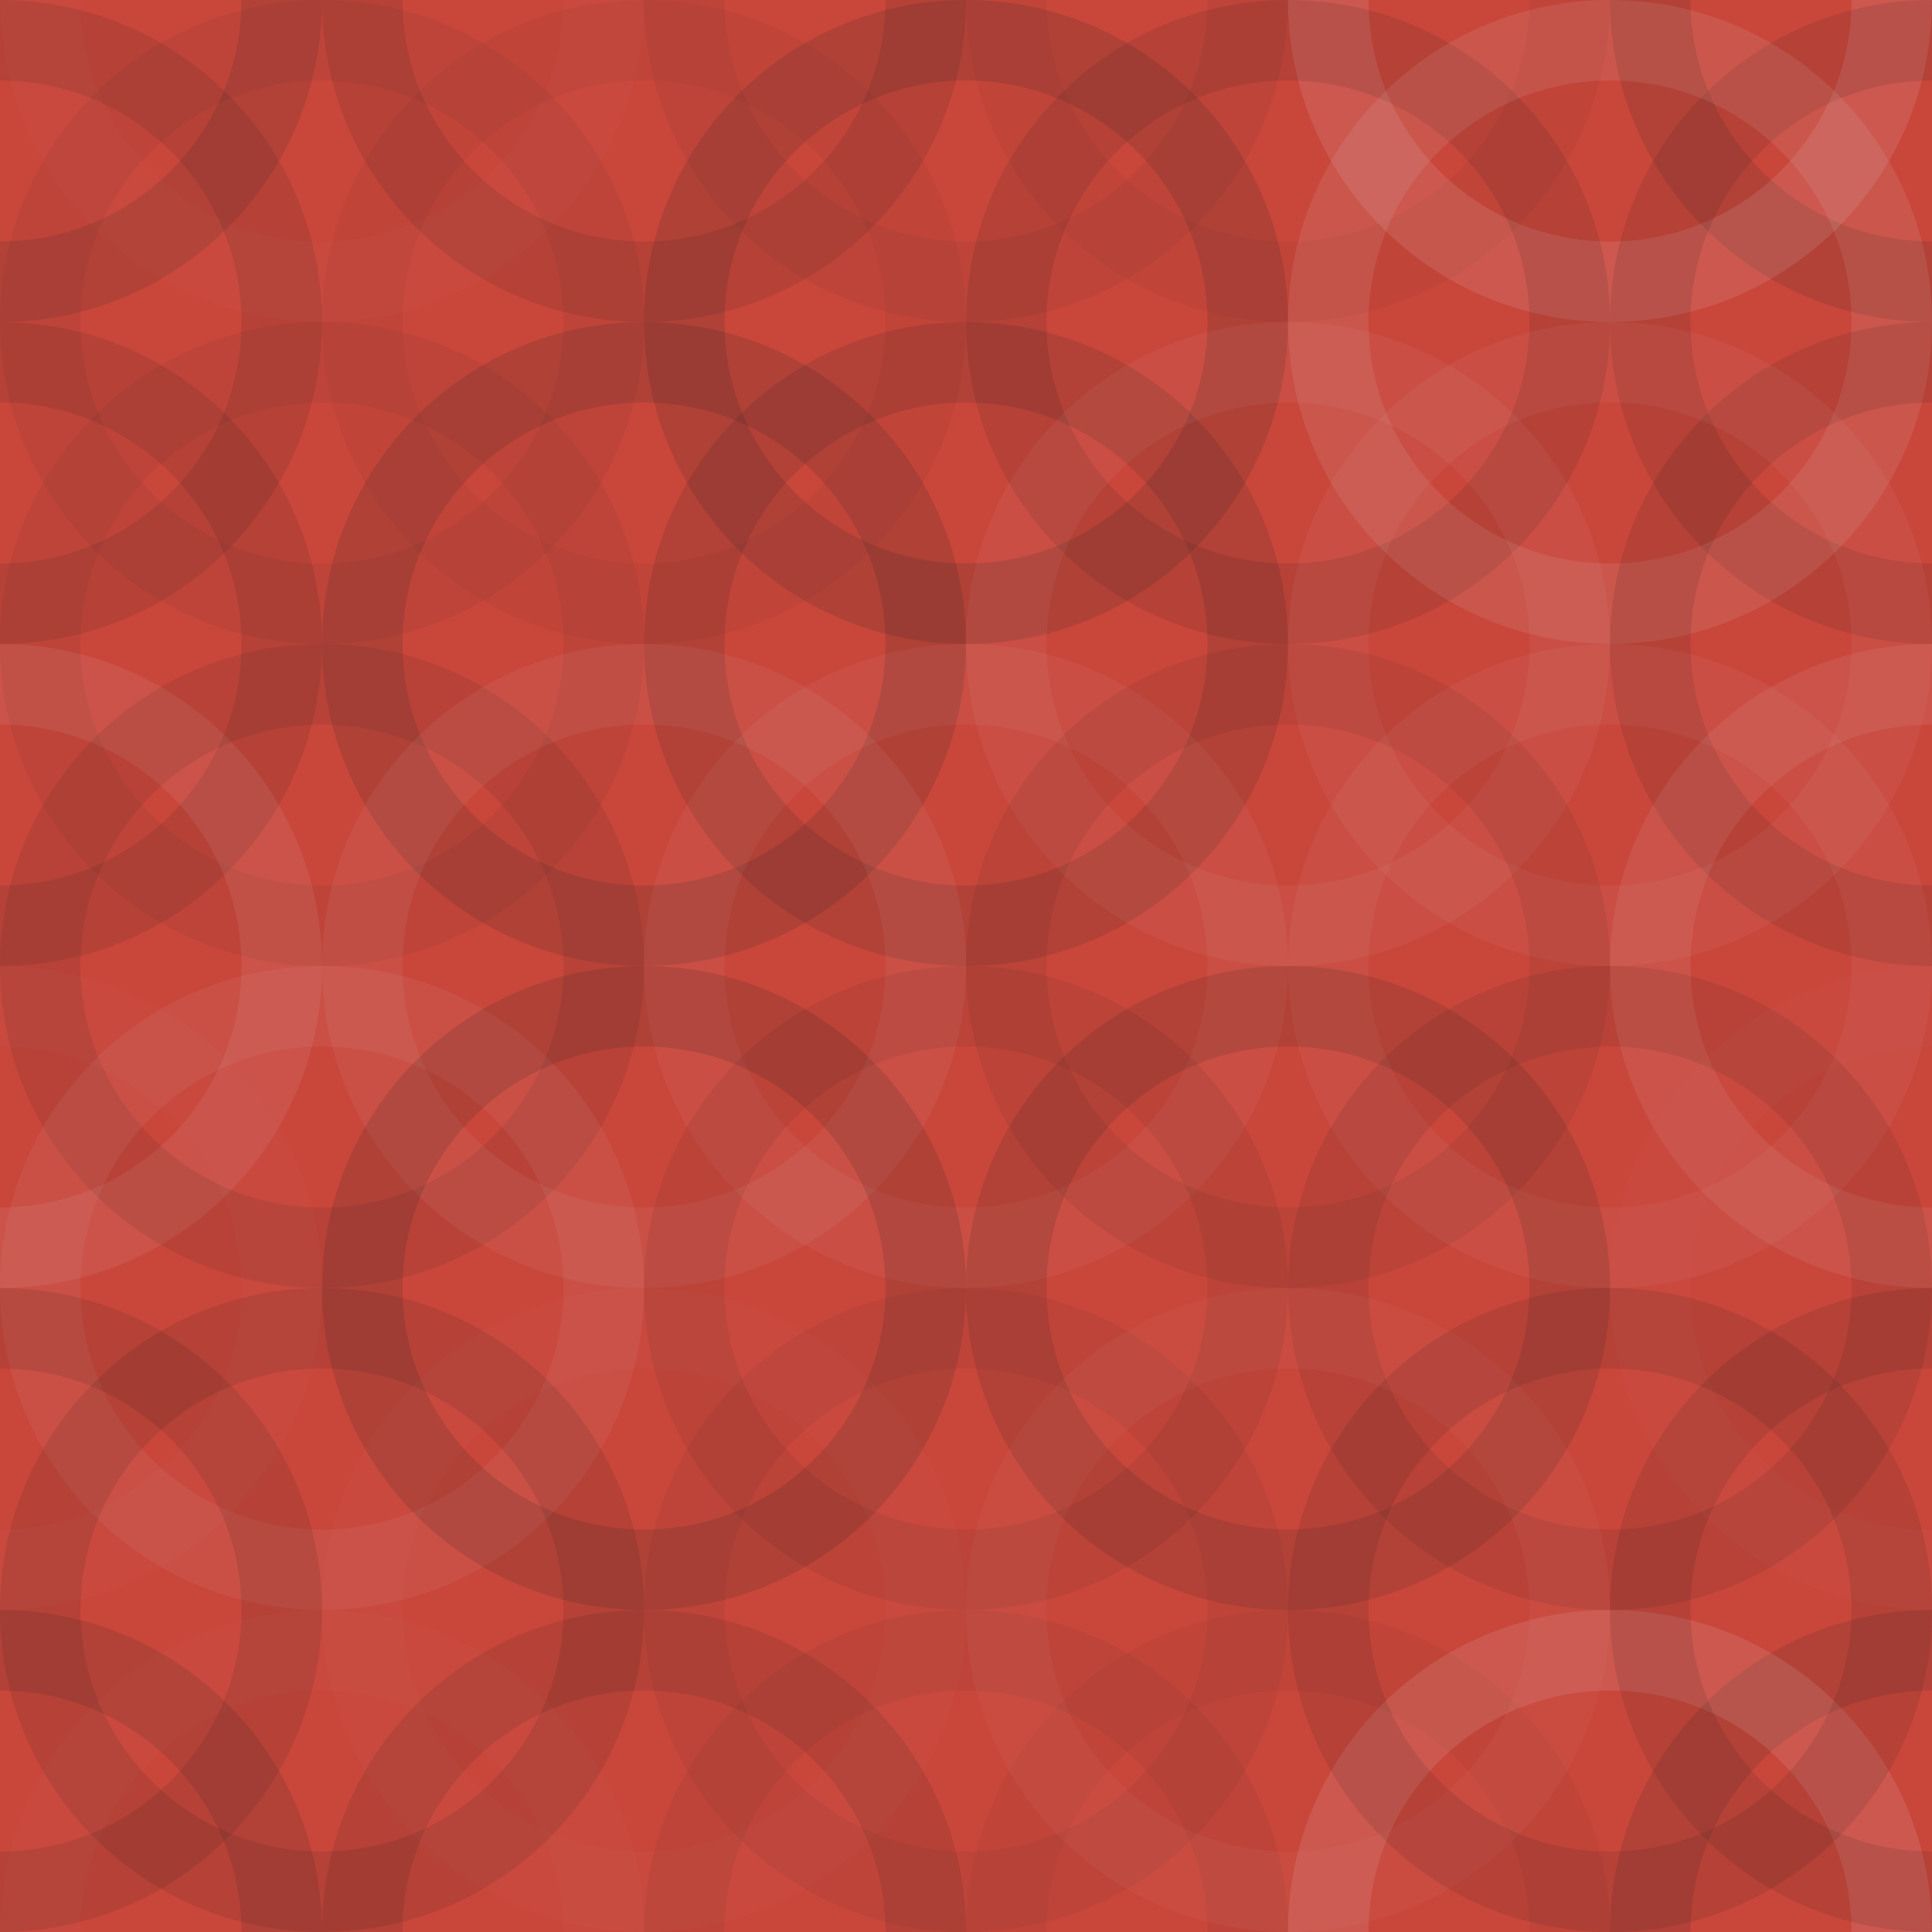<svg xmlns="http://www.w3.org/2000/svg" width="320" height="320">
    <rect width="100%" height="100%" fill="#C9463B"/>
    <circle r="46.667" fill="none" stroke="#222" opacity=".133" stroke-width="13.333"/>
    <circle cx="320" r="46.667" fill="none" stroke="#222" opacity=".133" stroke-width="13.333"/>
    <circle cy="320" r="46.667" fill="none" stroke="#222" opacity=".133" stroke-width="13.333"/>
    <circle cx="320" cy="320" r="46.667" fill="none" stroke="#222" opacity=".133" stroke-width="13.333"/>
    <circle cx="53.333" r="46.667" fill="none" stroke="#ddd" opacity=".02" stroke-width="13.333"/>
    <circle cx="53.333" cy="320" r="46.667" fill="none" stroke="#ddd" opacity=".02" stroke-width="13.333"/>
    <circle cx="106.667" r="46.667" fill="none" stroke="#222" opacity=".115" stroke-width="13.333"/>
    <circle cx="106.667" cy="320" r="46.667" fill="none" stroke="#222" opacity=".115" stroke-width="13.333"/>
    <circle cx="160" r="46.667" fill="none" stroke="#222" opacity=".063" stroke-width="13.333"/>
    <circle cx="160" cy="320" r="46.667" fill="none" stroke="#222" opacity=".063" stroke-width="13.333"/>
    <circle cx="213.333" r="46.667" fill="none" stroke="#222" opacity=".046" stroke-width="13.333"/>
    <circle cx="213.333" cy="320" r="46.667" fill="none" stroke="#222" opacity=".046" stroke-width="13.333"/>
    <circle cx="266.667" r="46.667" fill="none" stroke="#ddd" opacity=".124" stroke-width="13.333"/>
    <circle cx="266.667" cy="320" r="46.667" fill="none" stroke="#ddd" opacity=".124" stroke-width="13.333"/>
    <circle cy="53.333" r="46.667" fill="none" stroke="#222" opacity=".115" stroke-width="13.333"/>
    <circle cx="320" cy="53.333" r="46.667" fill="none" stroke="#222" opacity=".115" stroke-width="13.333"/>
    <circle cx="53.333" cy="53.333" r="46.667" fill="none" stroke="#222" opacity=".063" stroke-width="13.333"/>
    <circle cx="106.667" cy="53.333" r="46.667" fill="none" stroke="#222" opacity=".046" stroke-width="13.333"/>
    <circle cx="160" cy="53.333" r="46.667" fill="none" stroke="#222" opacity=".15" stroke-width="13.333"/>
    <circle cx="213.333" cy="53.333" r="46.667" fill="none" stroke="#222" opacity=".115" stroke-width="13.333"/>
    <circle cx="266.667" cy="53.333" r="46.667" fill="none" stroke="#ddd" opacity=".107" stroke-width="13.333"/>
    <circle cy="106.667" r="46.667" fill="none" stroke="#222" opacity=".115" stroke-width="13.333"/>
    <circle cx="320" cy="106.667" r="46.667" fill="none" stroke="#222" opacity=".115" stroke-width="13.333"/>
    <circle cx="53.333" cy="106.667" r="46.667" fill="none" stroke="#222" opacity=".063" stroke-width="13.333"/>
    <circle cx="106.667" cy="106.667" r="46.667" fill="none" stroke="#222" opacity=".15" stroke-width="13.333"/>
    <circle cx="160" cy="106.667" r="46.667" fill="none" stroke="#222" opacity=".133" stroke-width="13.333"/>
    <circle cx="213.333" cy="106.667" r="46.667" fill="none" stroke="#ddd" opacity=".055" stroke-width="13.333"/>
    <circle cx="266.667" cy="106.667" r="46.667" fill="none" stroke="#ddd" opacity=".055" stroke-width="13.333"/>
    <circle cy="160" r="46.667" fill="none" stroke="#ddd" opacity=".089" stroke-width="13.333"/>
    <circle cx="320" cy="160" r="46.667" fill="none" stroke="#ddd" opacity=".089" stroke-width="13.333"/>
    <circle cx="53.333" cy="160" r="46.667" fill="none" stroke="#222" opacity=".098" stroke-width="13.333"/>
    <circle cx="106.667" cy="160" r="46.667" fill="none" stroke="#ddd" opacity=".072" stroke-width="13.333"/>
    <circle cx="160" cy="160" r="46.667" fill="none" stroke="#ddd" opacity=".055" stroke-width="13.333"/>
    <circle cx="213.333" cy="160" r="46.667" fill="none" stroke="#222" opacity=".081" stroke-width="13.333"/>
    <circle cx="266.667" cy="160" r="46.667" fill="none" stroke="#ddd" opacity=".055" stroke-width="13.333"/>
    <circle cy="213.333" r="46.667" fill="none" stroke="#ddd" opacity=".02" stroke-width="13.333"/>
    <circle cx="320" cy="213.333" r="46.667" fill="none" stroke="#ddd" opacity=".02" stroke-width="13.333"/>
    <circle cx="53.333" cy="213.333" r="46.667" fill="none" stroke="#ddd" opacity=".072" stroke-width="13.333"/>
    <circle cx="106.667" cy="213.333" r="46.667" fill="none" stroke="#222" opacity=".15" stroke-width="13.333"/>
    <circle cx="160" cy="213.333" r="46.667" fill="none" stroke="#222" opacity=".081" stroke-width="13.333"/>
    <circle cx="213.333" cy="213.333" r="46.667" fill="none" stroke="#222" opacity=".133" stroke-width="13.333"/>
    <circle cx="266.667" cy="213.333" r="46.667" fill="none" stroke="#222" opacity=".098" stroke-width="13.333"/>
    <circle cy="266.667" r="46.667" fill="none" stroke="#222" opacity=".115" stroke-width="13.333"/>
    <circle cx="320" cy="266.667" r="46.667" fill="none" stroke="#222" opacity=".115" stroke-width="13.333"/>
    <circle cx="53.333" cy="266.667" r="46.667" fill="none" stroke="#222" opacity=".115" stroke-width="13.333"/>
    <circle cx="106.667" cy="266.667" r="46.667" fill="none" stroke="#ddd" opacity=".02" stroke-width="13.333"/>
    <circle cx="160" cy="266.667" r="46.667" fill="none" stroke="#222" opacity=".063" stroke-width="13.333"/>
    <circle cx="213.333" cy="266.667" r="46.667" fill="none" stroke="#ddd" opacity=".037" stroke-width="13.333"/>
    <circle cx="266.667" cy="266.667" r="46.667" fill="none" stroke="#222" opacity=".115" stroke-width="13.333"/>
</svg>
